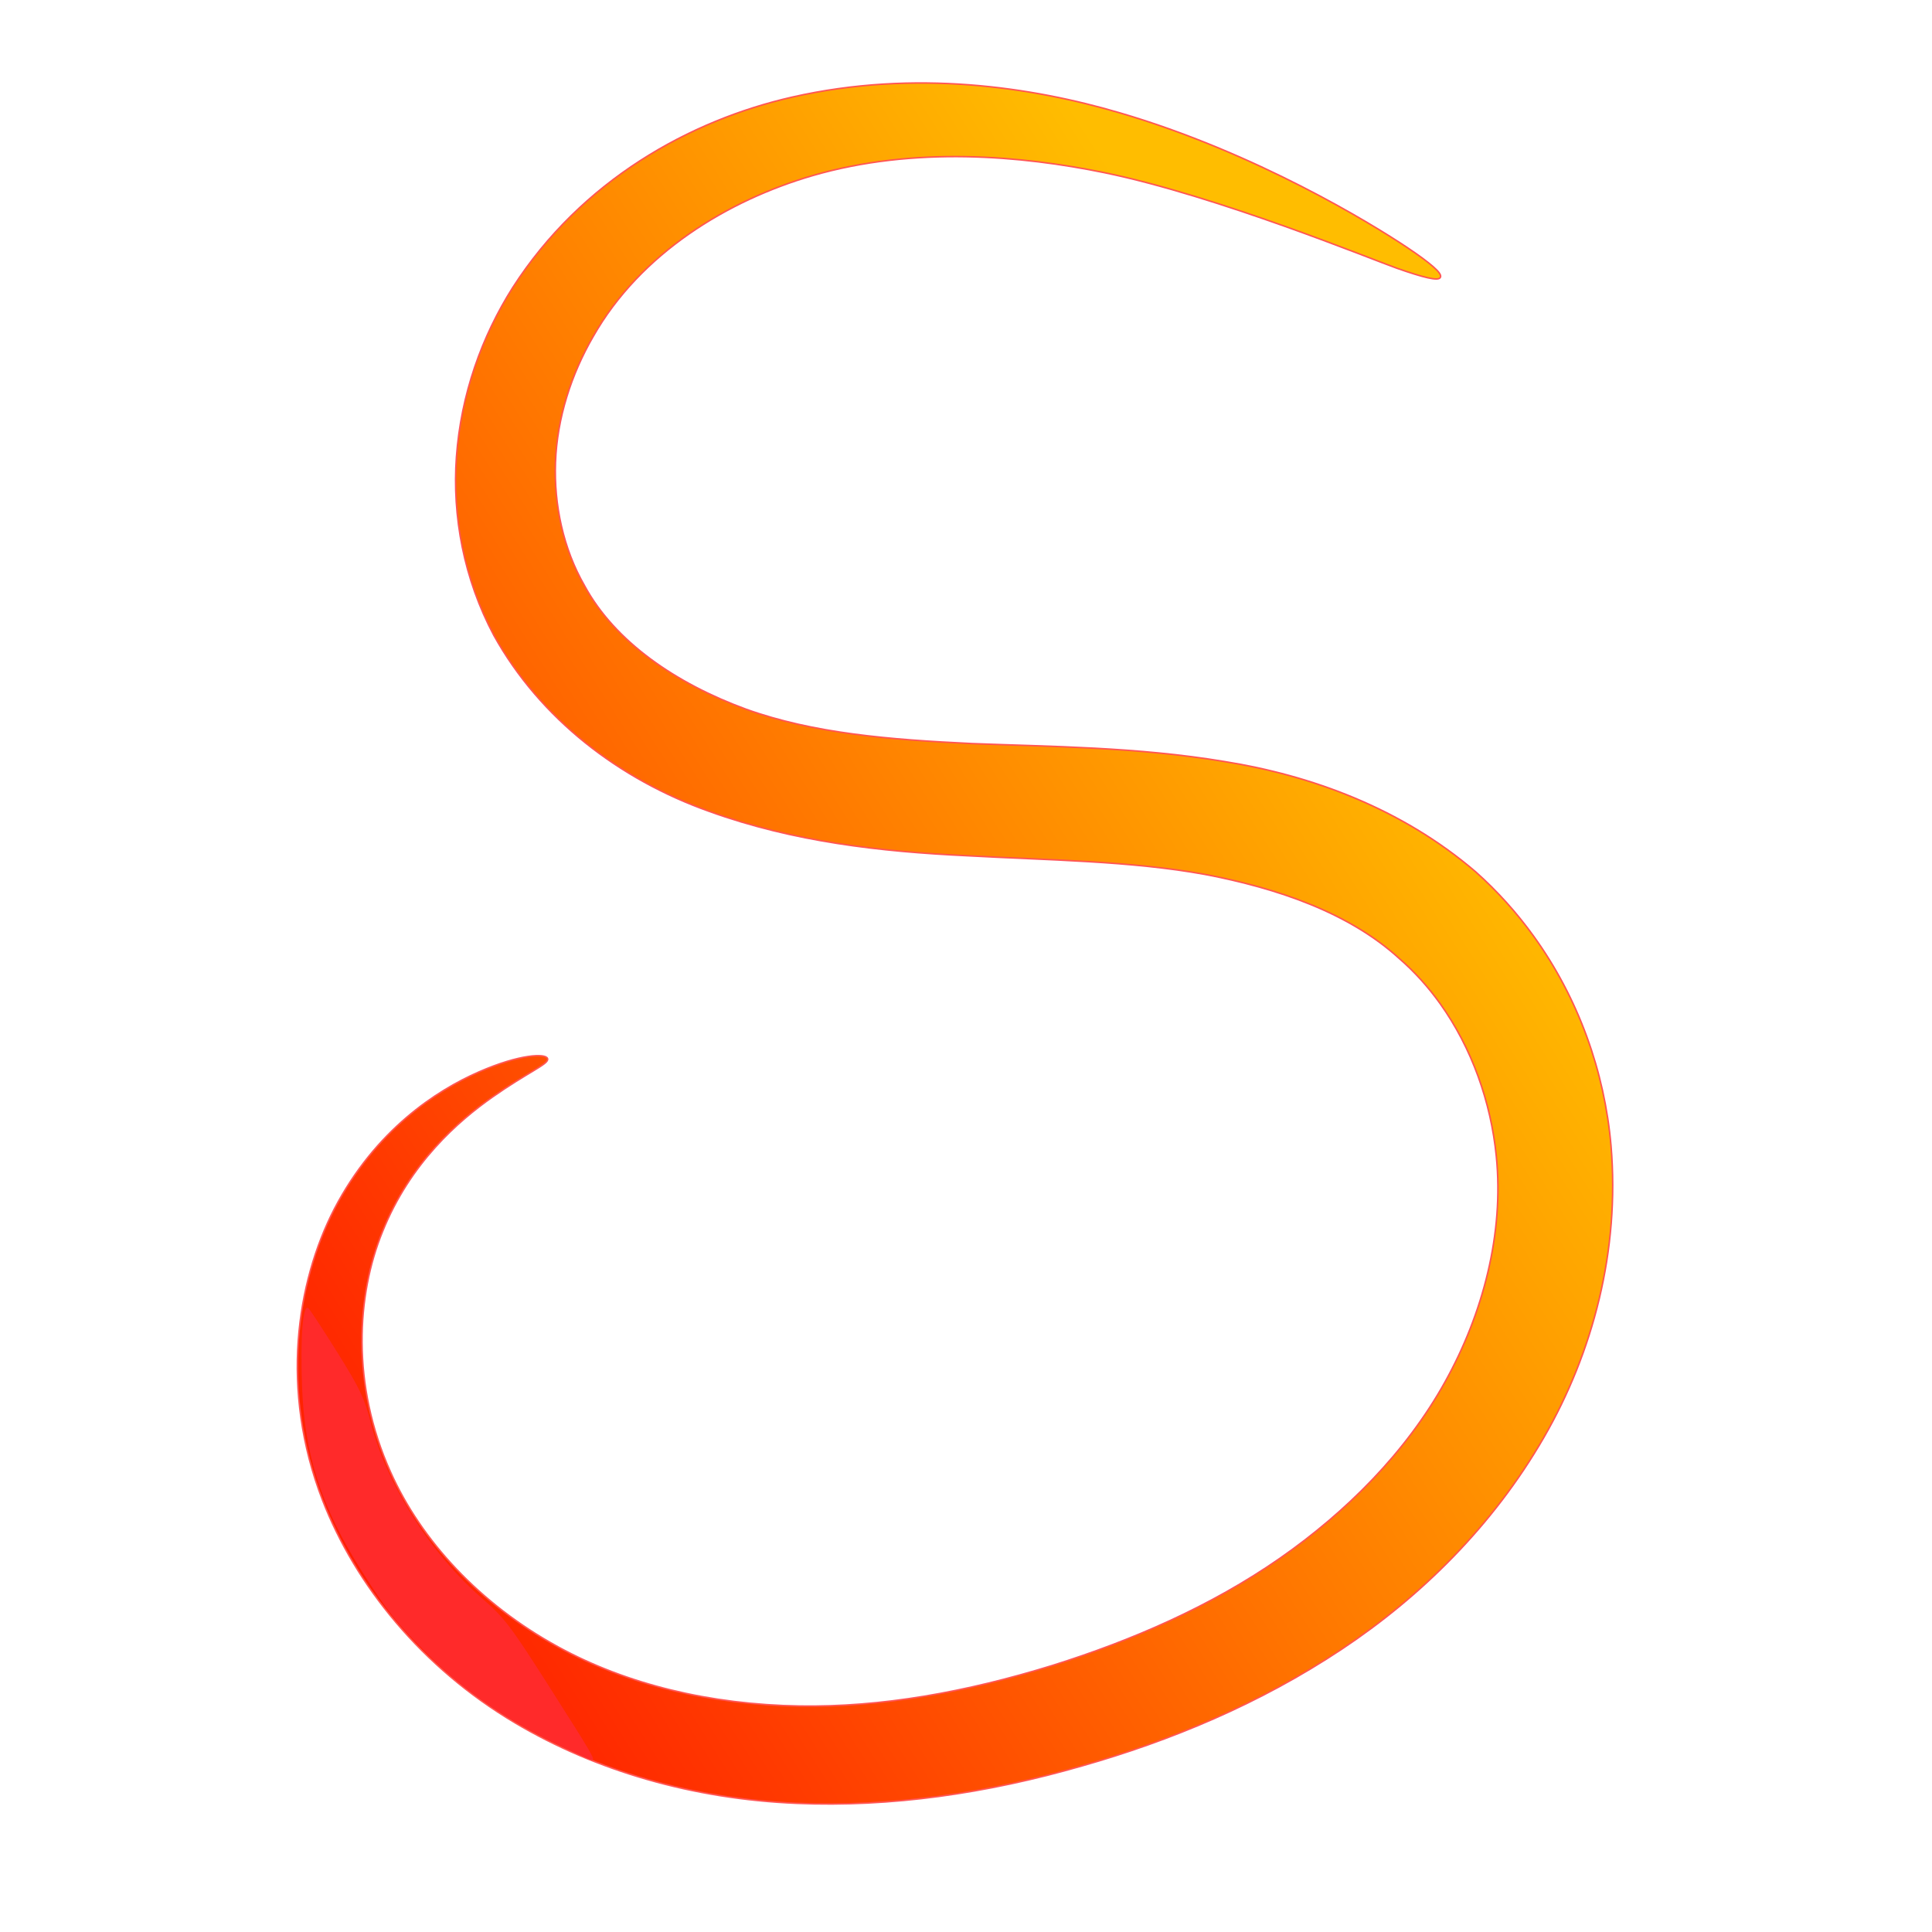<?xml version="1.0" encoding="UTF-8" standalone="no"?>
<svg
   xmlns:dc="http://purl.org/dc/elements/1.1/"
   xmlns:cc="http://creativecommons.org/ns#"
   xmlns:rdf="http://www.w3.org/1999/02/22-rdf-syntax-ns#"
   xmlns:svg="http://www.w3.org/2000/svg"
   xmlns="http://www.w3.org/2000/svg"
   xmlns:xlink="http://www.w3.org/1999/xlink"
   width="640"
   height="640"
   viewBox="0 0 169.333 169.333"
   version="1.1"
   id="svg8">
  <defs
     id="defs2">
    <linearGradient
       id="linearGradient931">
      <stop
         style="stop-color:#ff0000;stop-opacity:1;"
         offset="0"
         id="stop927" />
      <stop
         style="stop-color:#ffbd00;stop-opacity:1"
         offset="1"
         id="stop929" />
    </linearGradient>
    <linearGradient
       xlink:href="#linearGradient931"
       id="linearGradient933"
       x1="12.41"
       y1="155.594"
       x2="124.536"
       y2="3.061"
       gradientUnits="userSpaceOnUse" />
    <linearGradient
       xlink:href="#linearGradient931"
       id="linearGradient941"
       gradientUnits="userSpaceOnUse"
       x1="14.207"
       y1="153.529"
       x2="136.352"
       y2="76.043" />
  </defs>
  <g
     id="layer1">
    <path
       style="fill:url(#linearGradient933);stroke:#ff5555;stroke-width:0.265px;stroke-linecap:butt;stroke-linejoin:miter;stroke-opacity:1;fill-opacity:1"
       d="m 126.188,24.28 c -0.148,0.288 -1.422,-0.018 -3.726,-0.829 -2.114,-0.743 -15.745,-6.339 -25.65,-8.381 -7.23,-1.48 -16.643,-2.348 -25.626,0.263 -7.385,2.153 -15.081,6.78 -19.257,14.136 -1.918,3.313 -3.169,7.154 -3.309,11.065 -0.136,3.699 0.678,7.569 2.55,10.821 2.673,4.945 8.047,8.611 14.195,10.865 5.93,2.13 12.588,2.673 19.846,3.018 6.804,0.267 14.443,0.292 22.114,1.575 7.549,1.209 15.461,4.073 21.969,9.649 1.903,1.695 3.601,3.588 5.078,5.638 3.92,5.439 6.203,11.852 6.763,18.328 0.779,9.152 -1.579,18.083 -5.88,25.529 -4.472,7.741 -10.778,13.93 -17.663,18.512 -7.244,4.826 -15.098,8.058 -22.735,10.231 -8.389,2.425 -16.795,3.639 -25.029,3.289 -9.096,-0.381 -17.575,-2.843 -24.658,-7.05 -8.146,-4.839 -13.952,-12.019 -16.845,-19.494 -3.722,-9.653 -2.267,-19.034 1.03,-25.444 3.616,-6.942 8.969,-10.379 12.632,-11.984 3.664,-1.605 5.83,-1.601 5.943,-1.209 0.113,0.392 -1.795,1.174 -4.79,3.279 -2.995,2.105 -7.244,5.779 -9.672,11.828 -2.281,5.581 -2.76,13.435 0.693,21.114 2.68,5.99 7.791,11.584 14.743,15.382 6.025,3.293 13.309,5.05 21.177,5.182 7.15,0.114 14.562,-1.206 22.188,-3.562 6.918,-2.172 13.865,-5.16 19.978,-9.42 5.785,-4.038 11.019,-9.249 14.481,-15.492 3.312,-5.973 5.167,-12.989 4.484,-19.781 -0.469,-4.751 -2.156,-9.523 -4.941,-13.419 C 125.22,86.452 124.022,85.12 122.69,83.967 118.272,79.929 111.983,77.79 105.623,76.575 99.087,75.382 91.823,75.327 84.751,74.936 77.192,74.578 69.571,73.724 62.181,71.052 54.323,68.257 47.397,62.964 43.341,55.656 40.711,50.711 39.698,45.243 40.07,40.046 40.466,34.583 42.287,29.514 44.991,25.242 51.031,15.834 60.525,10.598 69.454,8.573 80.222,6.127 90.467,7.705 98.095,9.944 110.046,13.438 120.229,19.692 123.311,21.756 c 2.041,1.366 3.025,2.236 2.877,2.524 z"
       id="path32" />
    <path
       style="fill:url(#linearGradient941);stroke:none;stroke-width:0.265px;stroke-linecap:butt;stroke-linejoin:miter;stroke-opacity:1;fill-opacity:1"
       d="m 126.188,24.28 c -0.148,0.288 -1.422,-0.018 -3.726,-0.829 -2.114,-0.743 -15.745,-6.339 -25.65,-8.381 -7.23,-1.48 -16.643,-2.348 -25.626,0.263 -7.385,2.153 -15.081,6.78 -19.257,14.136 -1.918,3.313 -3.169,7.154 -3.309,11.065 -0.136,3.699 0.678,7.569 2.55,10.821 2.673,4.945 8.047,8.611 14.195,10.865 5.93,2.13 12.588,2.673 19.846,3.018 6.804,0.267 14.443,0.292 22.114,1.575 7.549,1.209 15.461,4.073 21.969,9.649 1.903,1.695 3.601,3.588 5.078,5.638 3.92,5.439 6.203,11.852 6.763,18.328 0.779,9.152 -1.579,18.083 -5.88,25.529 -4.472,7.741 -10.778,13.93 -17.663,18.512 -7.244,4.826 -15.098,8.058 -22.735,10.231 -8.389,2.425 -16.795,3.639 -25.029,3.289 -9.096,-0.381 -17.575,-2.843 -24.658,-7.05 -8.146,-4.839 -13.952,-12.019 -16.845,-19.494 -3.722,-9.653 -2.267,-19.034 1.03,-25.444 3.616,-6.942 8.969,-10.379 12.632,-11.984 3.664,-1.605 5.83,-1.601 5.943,-1.209 0.113,0.392 -1.795,1.174 -4.79,3.279 -2.995,2.105 -7.244,5.779 -9.672,11.828 -2.281,5.581 -2.76,13.435 0.693,21.114 2.68,5.99 7.791,11.584 14.743,15.382 6.025,3.293 13.309,5.05 21.177,5.182 7.15,0.114 14.562,-1.206 22.188,-3.562 6.918,-2.172 13.865,-5.16 19.978,-9.42 5.785,-4.038 11.019,-9.249 14.481,-15.492 3.312,-5.973 5.167,-12.989 4.484,-19.781 -0.469,-4.751 -2.156,-9.523 -4.941,-13.419 C 125.22,86.452 124.022,85.12 122.69,83.967 118.272,79.929 111.983,77.79 105.623,76.575 99.087,75.382 91.823,75.327 84.751,74.936 77.192,74.578 69.571,73.724 62.181,71.052 54.323,68.257 47.397,62.964 43.341,55.656 40.711,50.711 39.698,45.243 40.07,40.046 40.466,34.583 42.287,29.514 44.991,25.242 51.031,15.834 60.525,10.598 69.454,8.573 80.222,6.127 90.467,7.705 98.095,9.944 110.046,13.438 120.229,19.692 123.311,21.756 c 2.041,1.366 3.025,2.236 2.877,2.524 z"
       id="path935" />
    <path
       style="fill:#ff2a2a;fill-opacity:1;stroke:none;stroke-width:1.01"
       d="m 181.768,575.649 c -16.057,-8.037 -28.378,-16.694 -39.647,-27.858 -10.723,-10.623 -14.08,-14.834 -22.62,-28.377 -13.205,-20.941 -18.751,-38.114 -19.598,-60.684 -0.632,-16.828 0.315,-28.031 2.194,-25.967 0.694,0.762 5.056,7.455 9.694,14.874 7.122,11.391 8.799,14.925 10.787,22.728 5.238,20.564 19.789,43.504 37.093,58.479 7,6.058 9.358,9.148 21.29,27.899 15.349,24.121 16.088,25.393 14.746,25.393 -0.537,0 -6.809,-2.919 -13.938,-6.487 z"
       id="path995"
       transform="scale(0.265)" />
  </g>
</svg>
